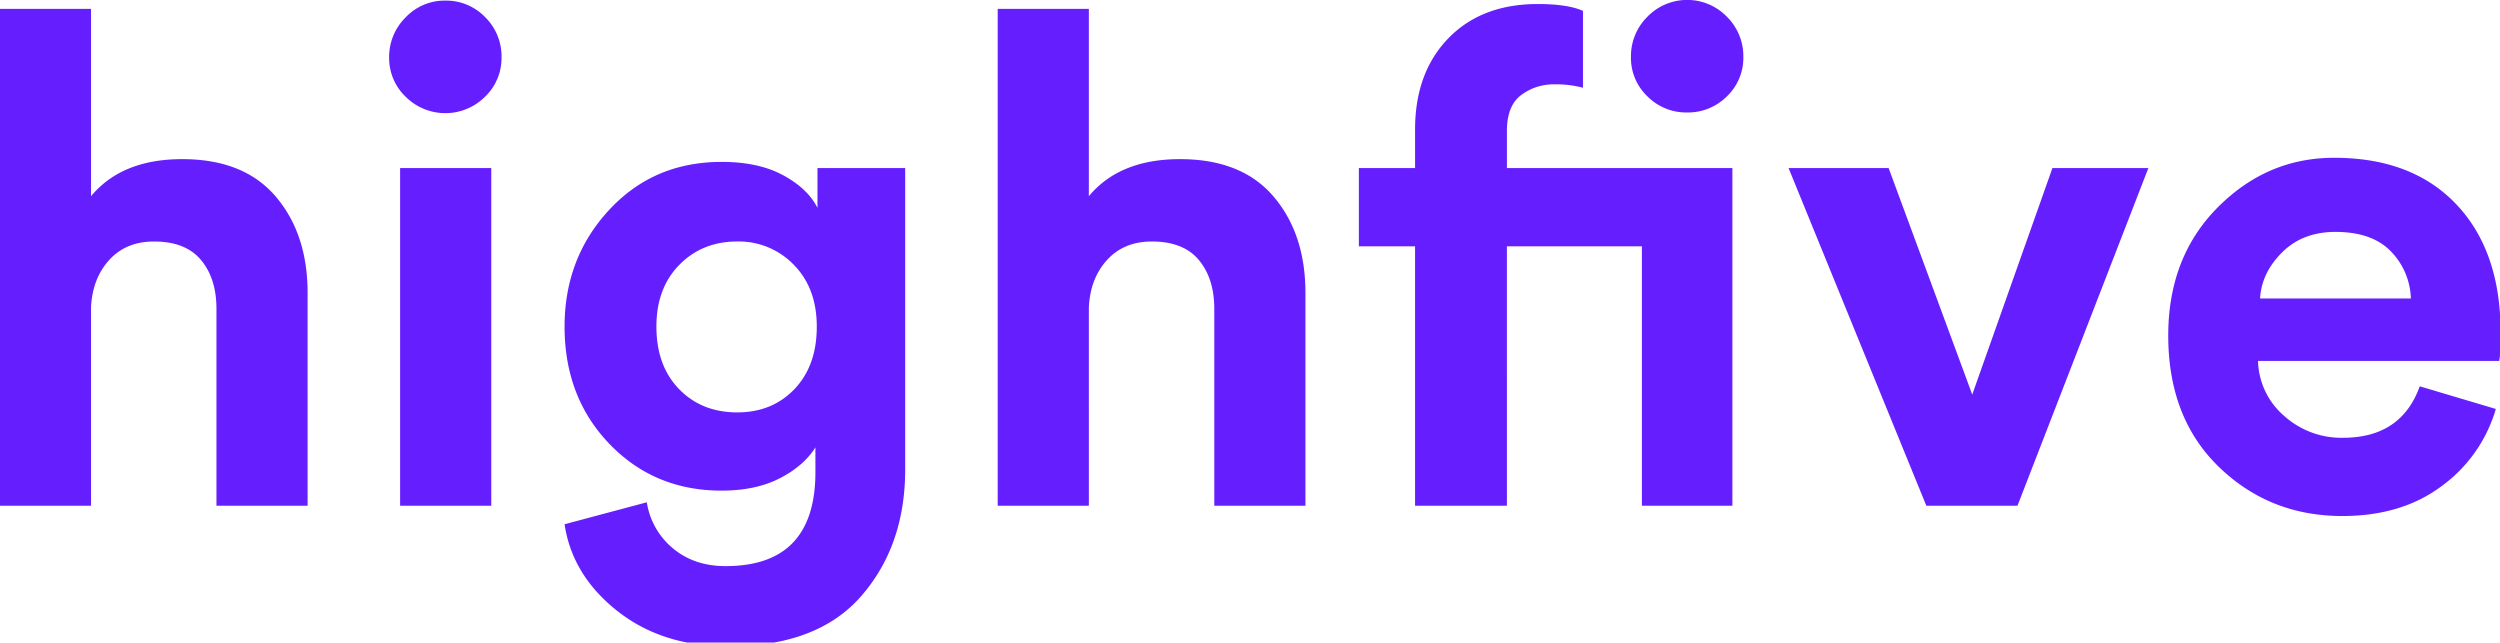 <svg xmlns="http://www.w3.org/2000/svg" width="891" height="229" viewBox="0 0 891 229">
  <defs>
    <style>
      .cls-1 {
        fill: #651fff;
        fill-rule: evenodd;
      }
    </style>
  </defs>
  <path id="highfive" class="cls-1" d="M38.913,92.673q5.982-6.6,16-6.6,11.232,0,16.731,6.6t5.5,17.367v70.2h32.485V104.414q0-21.034-11.358-34.366T64.926,56.717q-21.5,0-32.486,13.208V3.15H-0.045V180.24H32.44V109.551Q32.927,99.278,38.913,92.673ZM175.084,59.9H142.6V180.24h32.486V59.9ZM144.552,34.459a20.029,20.029,0,0,0,28.333,0,19.057,19.057,0,0,0,5.863-13.942,19.63,19.63,0,0,0-5.863-14.431A19.289,19.289,0,0,0,158.719.215a19.094,19.094,0,0,0-14.167,5.993,19.757,19.757,0,0,0-5.862,14.309A19.06,19.06,0,0,0,144.552,34.459Zm75.351,183.2q15.995,12.715,39.691,12.72,31.749,0,47.385-17.978t15.632-45.129V59.9H291.346V74.084q-3.423-6.845-12.212-11.618T257.151,57.7q-24.182,0-40.057,17.122T201.217,116.4q0,25.2,16,41.827t39.935,16.633q12.211,0,20.762-4.4t12.7-11.007v8.8q0,33.509-32,33.511-11.238,0-18.808-6.36a26.524,26.524,0,0,1-9.281-16.388l-29.311,7.827Q203.9,204.943,219.9,217.663Zm22.1-79.005q-8.06-8.313-8.06-22.259,0-13.695,8.183-22.014t20.639-8.316a27.18,27.18,0,0,1,20.151,8.316Q291.1,102.7,291.1,116.4q0,13.942-7.938,22.259t-20.395,8.316Q250.066,146.974,242.007,138.658ZM394.539,92.673q5.984-6.6,16-6.6,11.232,0,16.731,6.6t5.5,17.367v70.2h32.486V104.414q0-21.034-11.358-34.366T420.552,56.717q-21.5,0-32.485,13.208V3.15H355.581V180.24h32.486V109.551Q388.553,99.278,394.539,92.673ZM585.178,180.24H617.42V59.9H537.061V46.689q0-9.046,5.129-12.841a19.221,19.221,0,0,1,11.724-3.791,36.9,36.9,0,0,1,10.259,1.223V3.884Q558.8,1.442,548.052,1.438q-20.031,0-31.875,12.23T504.331,46.2V59.9H484.3V87.781h20.029V180.24h32.73V87.781h48.117V180.24ZM601.3,40.085a19.5,19.5,0,0,0,14.167-5.748,18.935,18.935,0,0,0,5.862-14.064,19.757,19.757,0,0,0-5.862-14.309,19.742,19.742,0,0,0-28.334,0,19.757,19.757,0,0,0-5.862,14.309,18.935,18.935,0,0,0,5.862,14.064A19.488,19.488,0,0,0,601.3,40.085ZM731.485,59.9l-28.578,80.718L673.108,59.9h-35.66L686.542,180.24h32.486L765.68,59.9H731.485Zm81.824,30.086q7.327-7.338,19.052-7.338,12.943,0,19.662,6.849a25.028,25.028,0,0,1,7.206,16.877H805.493Q805.979,97.325,813.309,89.983Zm21.739,66.041a30.5,30.5,0,0,1-21.006-7.827,26.689,26.689,0,0,1-9.282-19.568h85.977l0.244-1.712q0-1.467.123-3.913t0.122-4.4q0-29.106-15.755-45.74t-43.6-16.633q-23.94,0-41.523,17.733t-17.586,45.618q0,29.352,18.075,46.841T834.8,183.909q21.25,0,35.539-10.763a51.876,51.876,0,0,0,19.174-27.395L862.4,137.68q-6.6,18.343-27.356,18.344h0Z"/>
</svg>
